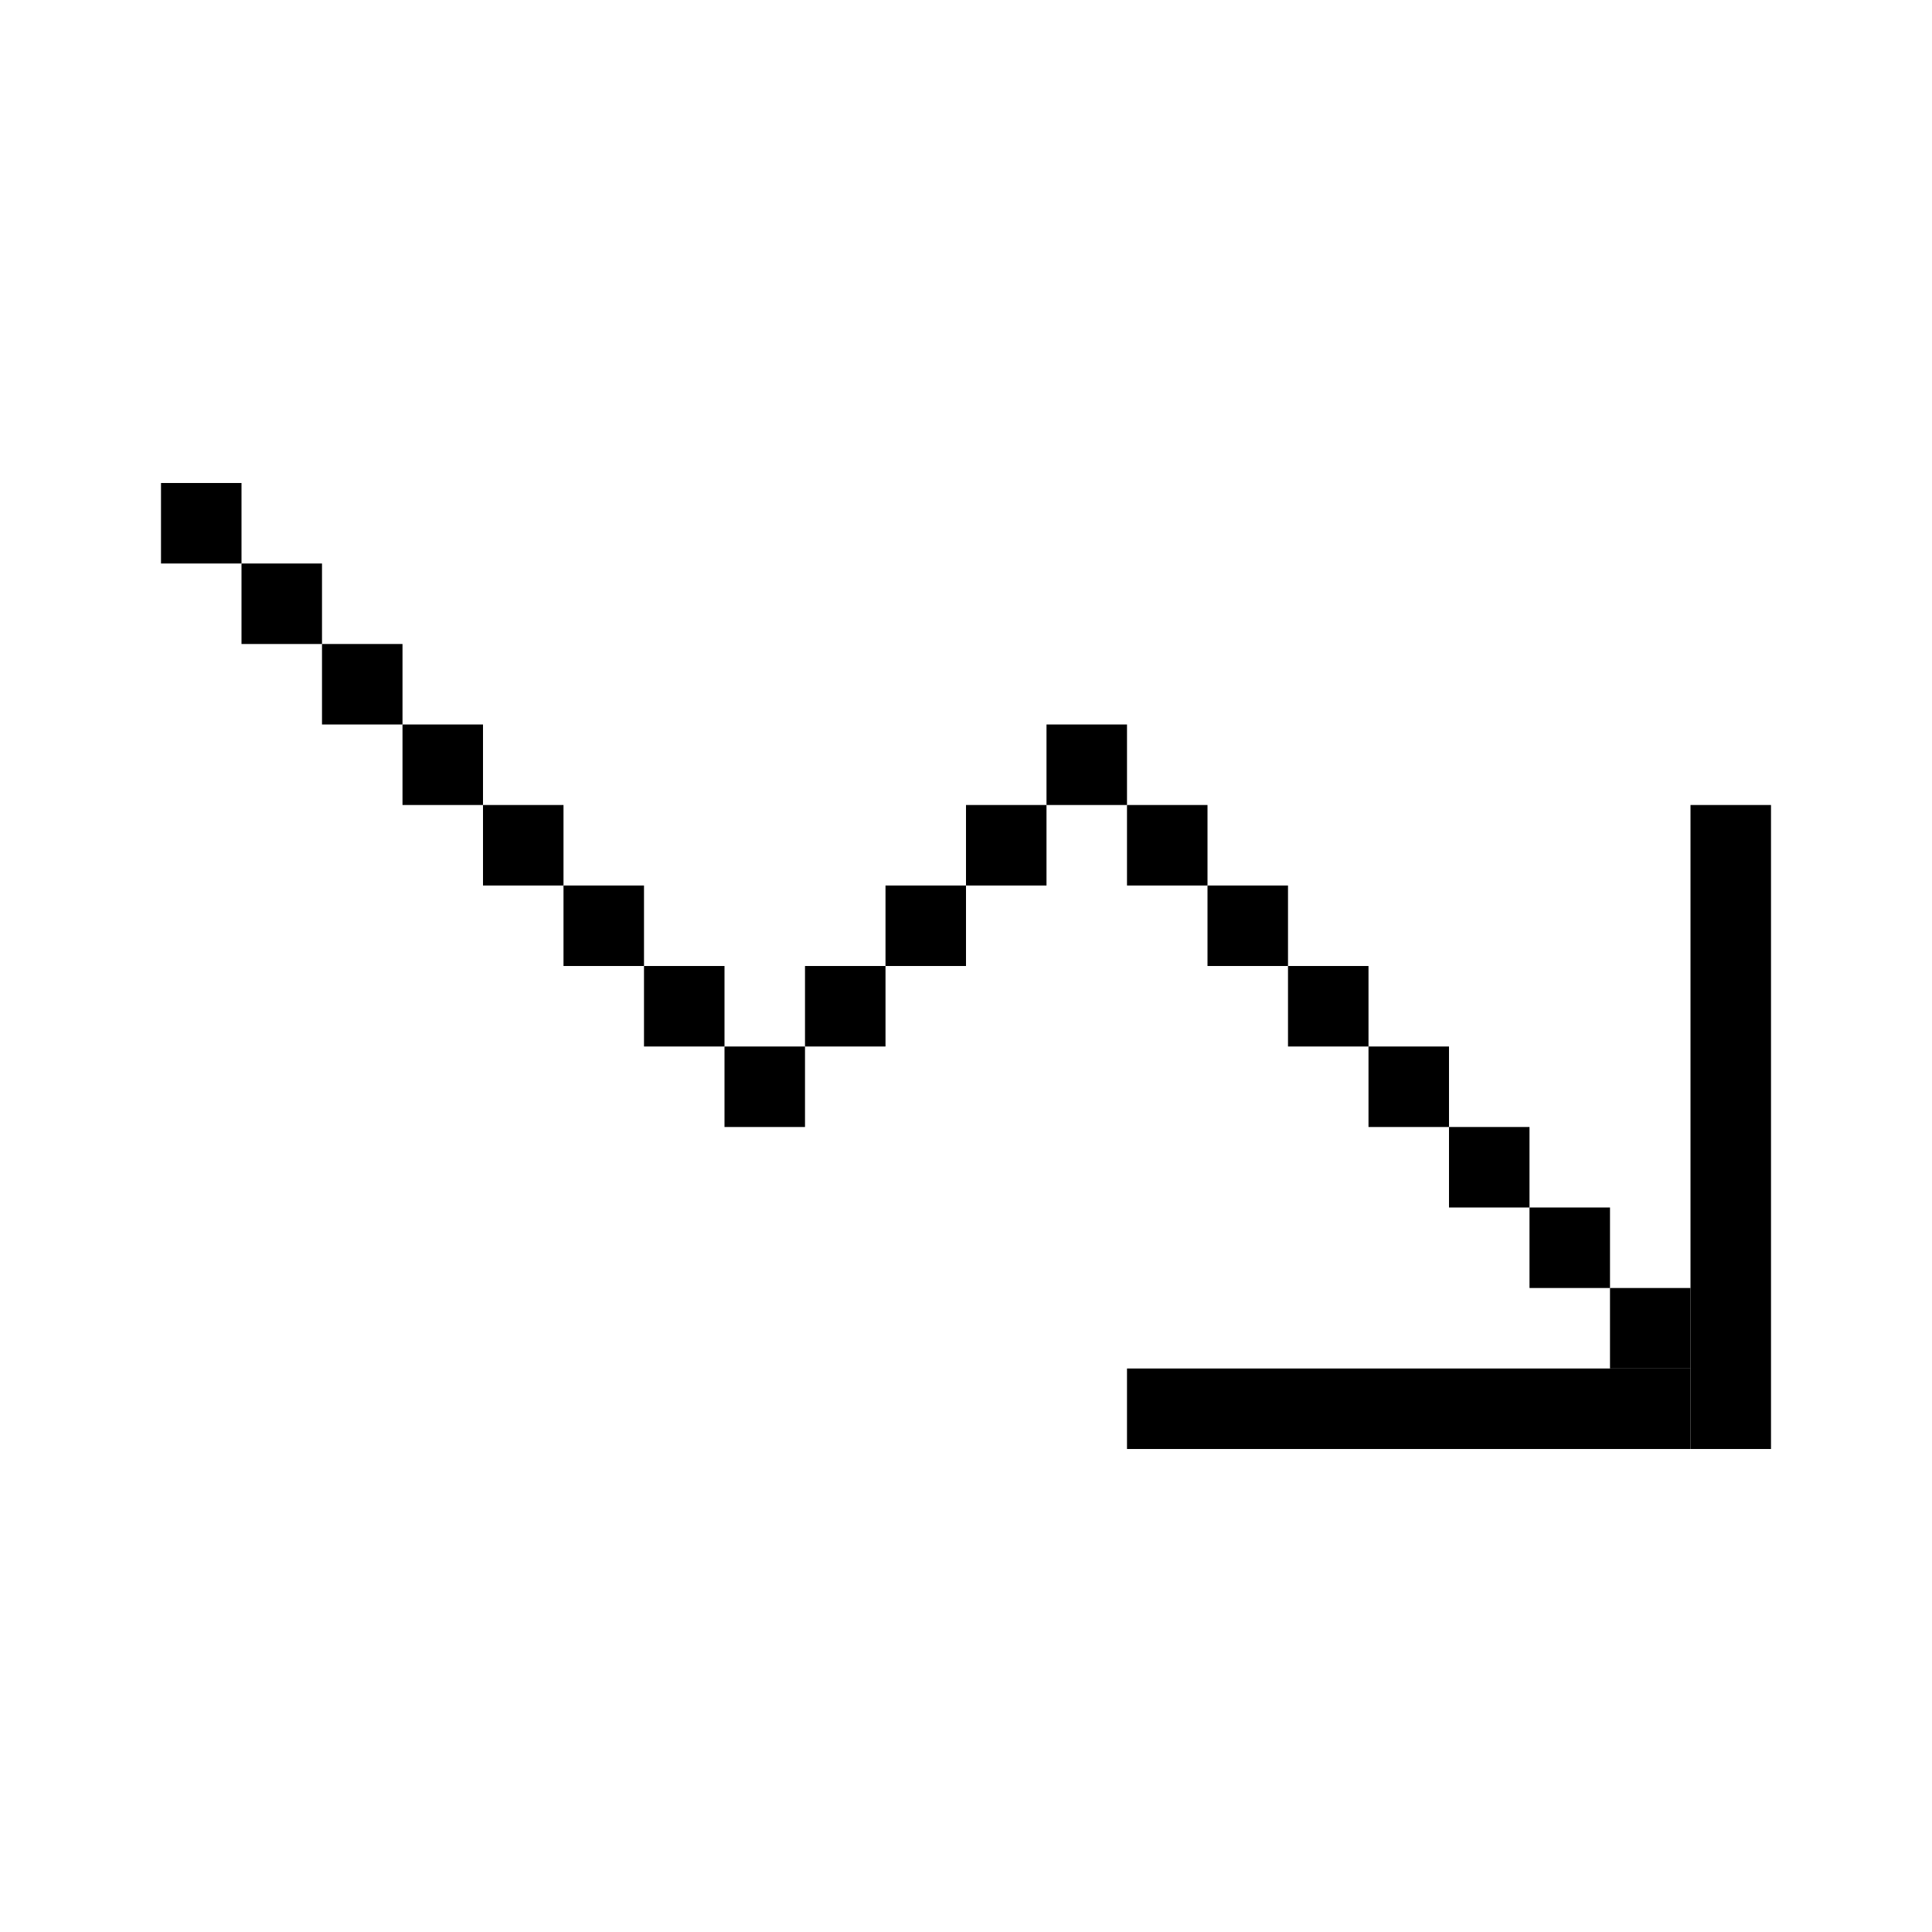 <svg width="24" height="24" viewBox="0 0 24 24" fill="none" xmlns="http://www.w3.org/2000/svg">
<rect x="2" y="6" width="1" height="1" fill="currentColor"/>
<rect x="3" y="7" width="1" height="1" fill="currentColor"/>
<rect x="4" y="8" width="1" height="1" fill="currentColor"/>
<rect x="5" y="9" width="1" height="1" fill="currentColor"/>
<rect x="6" y="10" width="1" height="1" fill="currentColor"/>
<rect x="7" y="11" width="1" height="1" fill="currentColor"/>
<rect x="8" y="12" width="1" height="1" fill="currentColor"/>
<rect x="9" y="13" width="1" height="1" fill="currentColor"/>
<rect x="10" y="12" width="1" height="1" fill="currentColor"/>
<rect x="11" y="11" width="1" height="1" fill="currentColor"/>
<rect x="12" y="10" width="1" height="1" fill="currentColor"/>
<rect x="13" y="9" width="1" height="1" fill="currentColor"/>
<rect x="14" y="10" width="1" height="1" fill="currentColor"/>
<rect x="15" y="11" width="1" height="1" fill="currentColor"/>
<rect x="16" y="12" width="1" height="1" fill="currentColor"/>
<rect x="17" y="13" width="1" height="1" fill="currentColor"/>
<rect x="18" y="14" width="1" height="1" fill="currentColor"/>
<rect x="19" y="15" width="1" height="1" fill="currentColor"/>
<rect x="20" y="16" width="1" height="1" fill="currentColor"/>
<rect x="21" y="10" width="1" height="8" fill="currentColor"/>
<rect x="14" y="17" width="7" height="1" fill="currentColor"/>
</svg>
